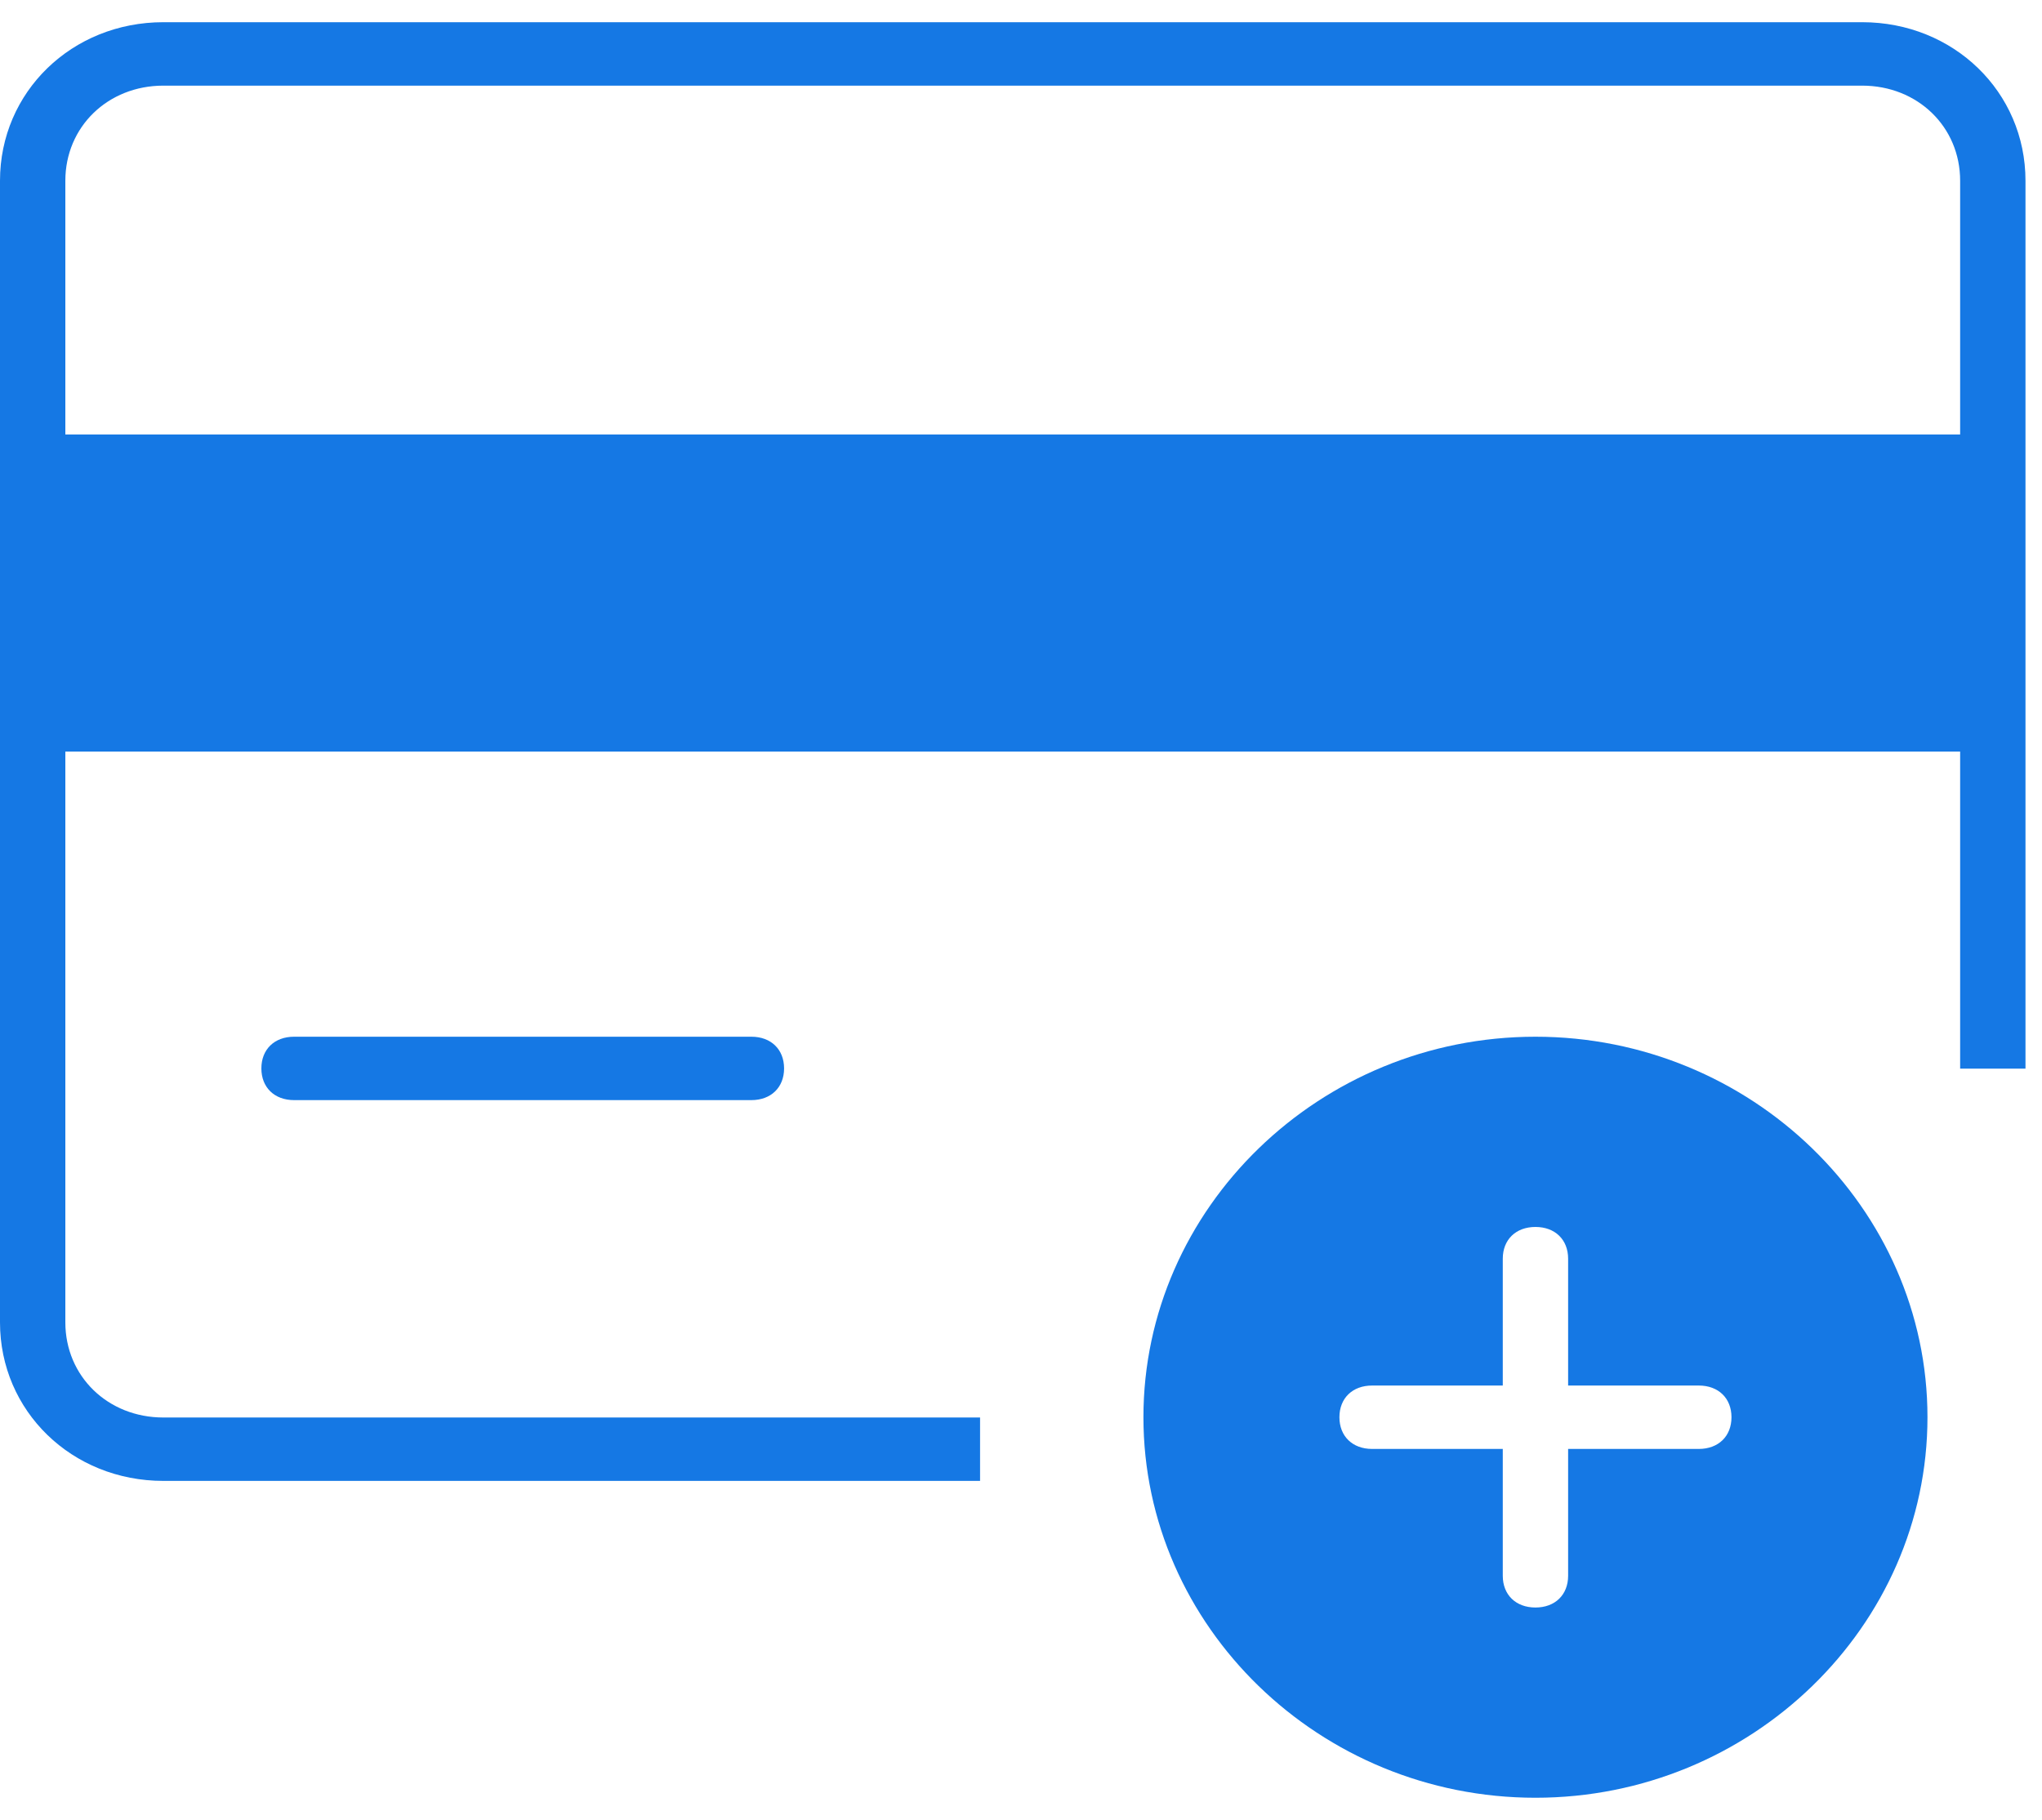 <svg width="46" height="41" viewBox="0 0 46 41" fill="none" xmlns="http://www.w3.org/2000/svg">
<path d="M6.624 23.352C6.182 23.352 5.888 23.637 5.888 24.066C5.888 24.494 6.182 24.78 6.624 24.78H16.927C17.368 24.78 17.663 24.494 17.663 24.066C17.663 23.637 17.368 23.352 16.927 23.352H6.624Z" fill="#1578E4"/>
<path d="M41.948 0.5H3.68C1.619 0.5 0 2.071 0 4.071V29.786C0 31.786 1.619 33.357 3.68 33.357H22.078V31.929H3.68C2.429 31.929 1.472 31 1.472 29.786V16.929H44.156V24.071H45.628V4.071C45.628 2.071 44.009 0.5 41.948 0.5ZM44.156 9.786H1.472V4.071C1.472 2.857 2.429 1.929 3.68 1.929H41.948C43.199 1.929 44.156 2.857 44.156 4.071V9.786Z" fill="#1578E4"/>
<path d="M34.589 23.352C29.732 23.352 25.758 27.209 25.758 31.923C25.758 36.637 29.732 40.494 34.589 40.494C39.446 40.494 43.42 36.637 43.42 31.923C43.42 27.209 39.446 23.352 34.589 23.352ZM38.269 32.637H35.325V35.494C35.325 35.923 35.031 36.209 34.589 36.209C34.147 36.209 33.853 35.923 33.853 35.494V32.637H30.909C30.468 32.637 30.173 32.352 30.173 31.923C30.173 31.494 30.468 31.209 30.909 31.209H33.853V28.352C33.853 27.923 34.147 27.637 34.589 27.637C35.031 27.637 35.325 27.923 35.325 28.352V31.209H38.269C38.71 31.209 39.005 31.494 39.005 31.923C39.005 32.352 38.71 32.637 38.269 32.637Z" fill="#1578E4"/>
</svg>
